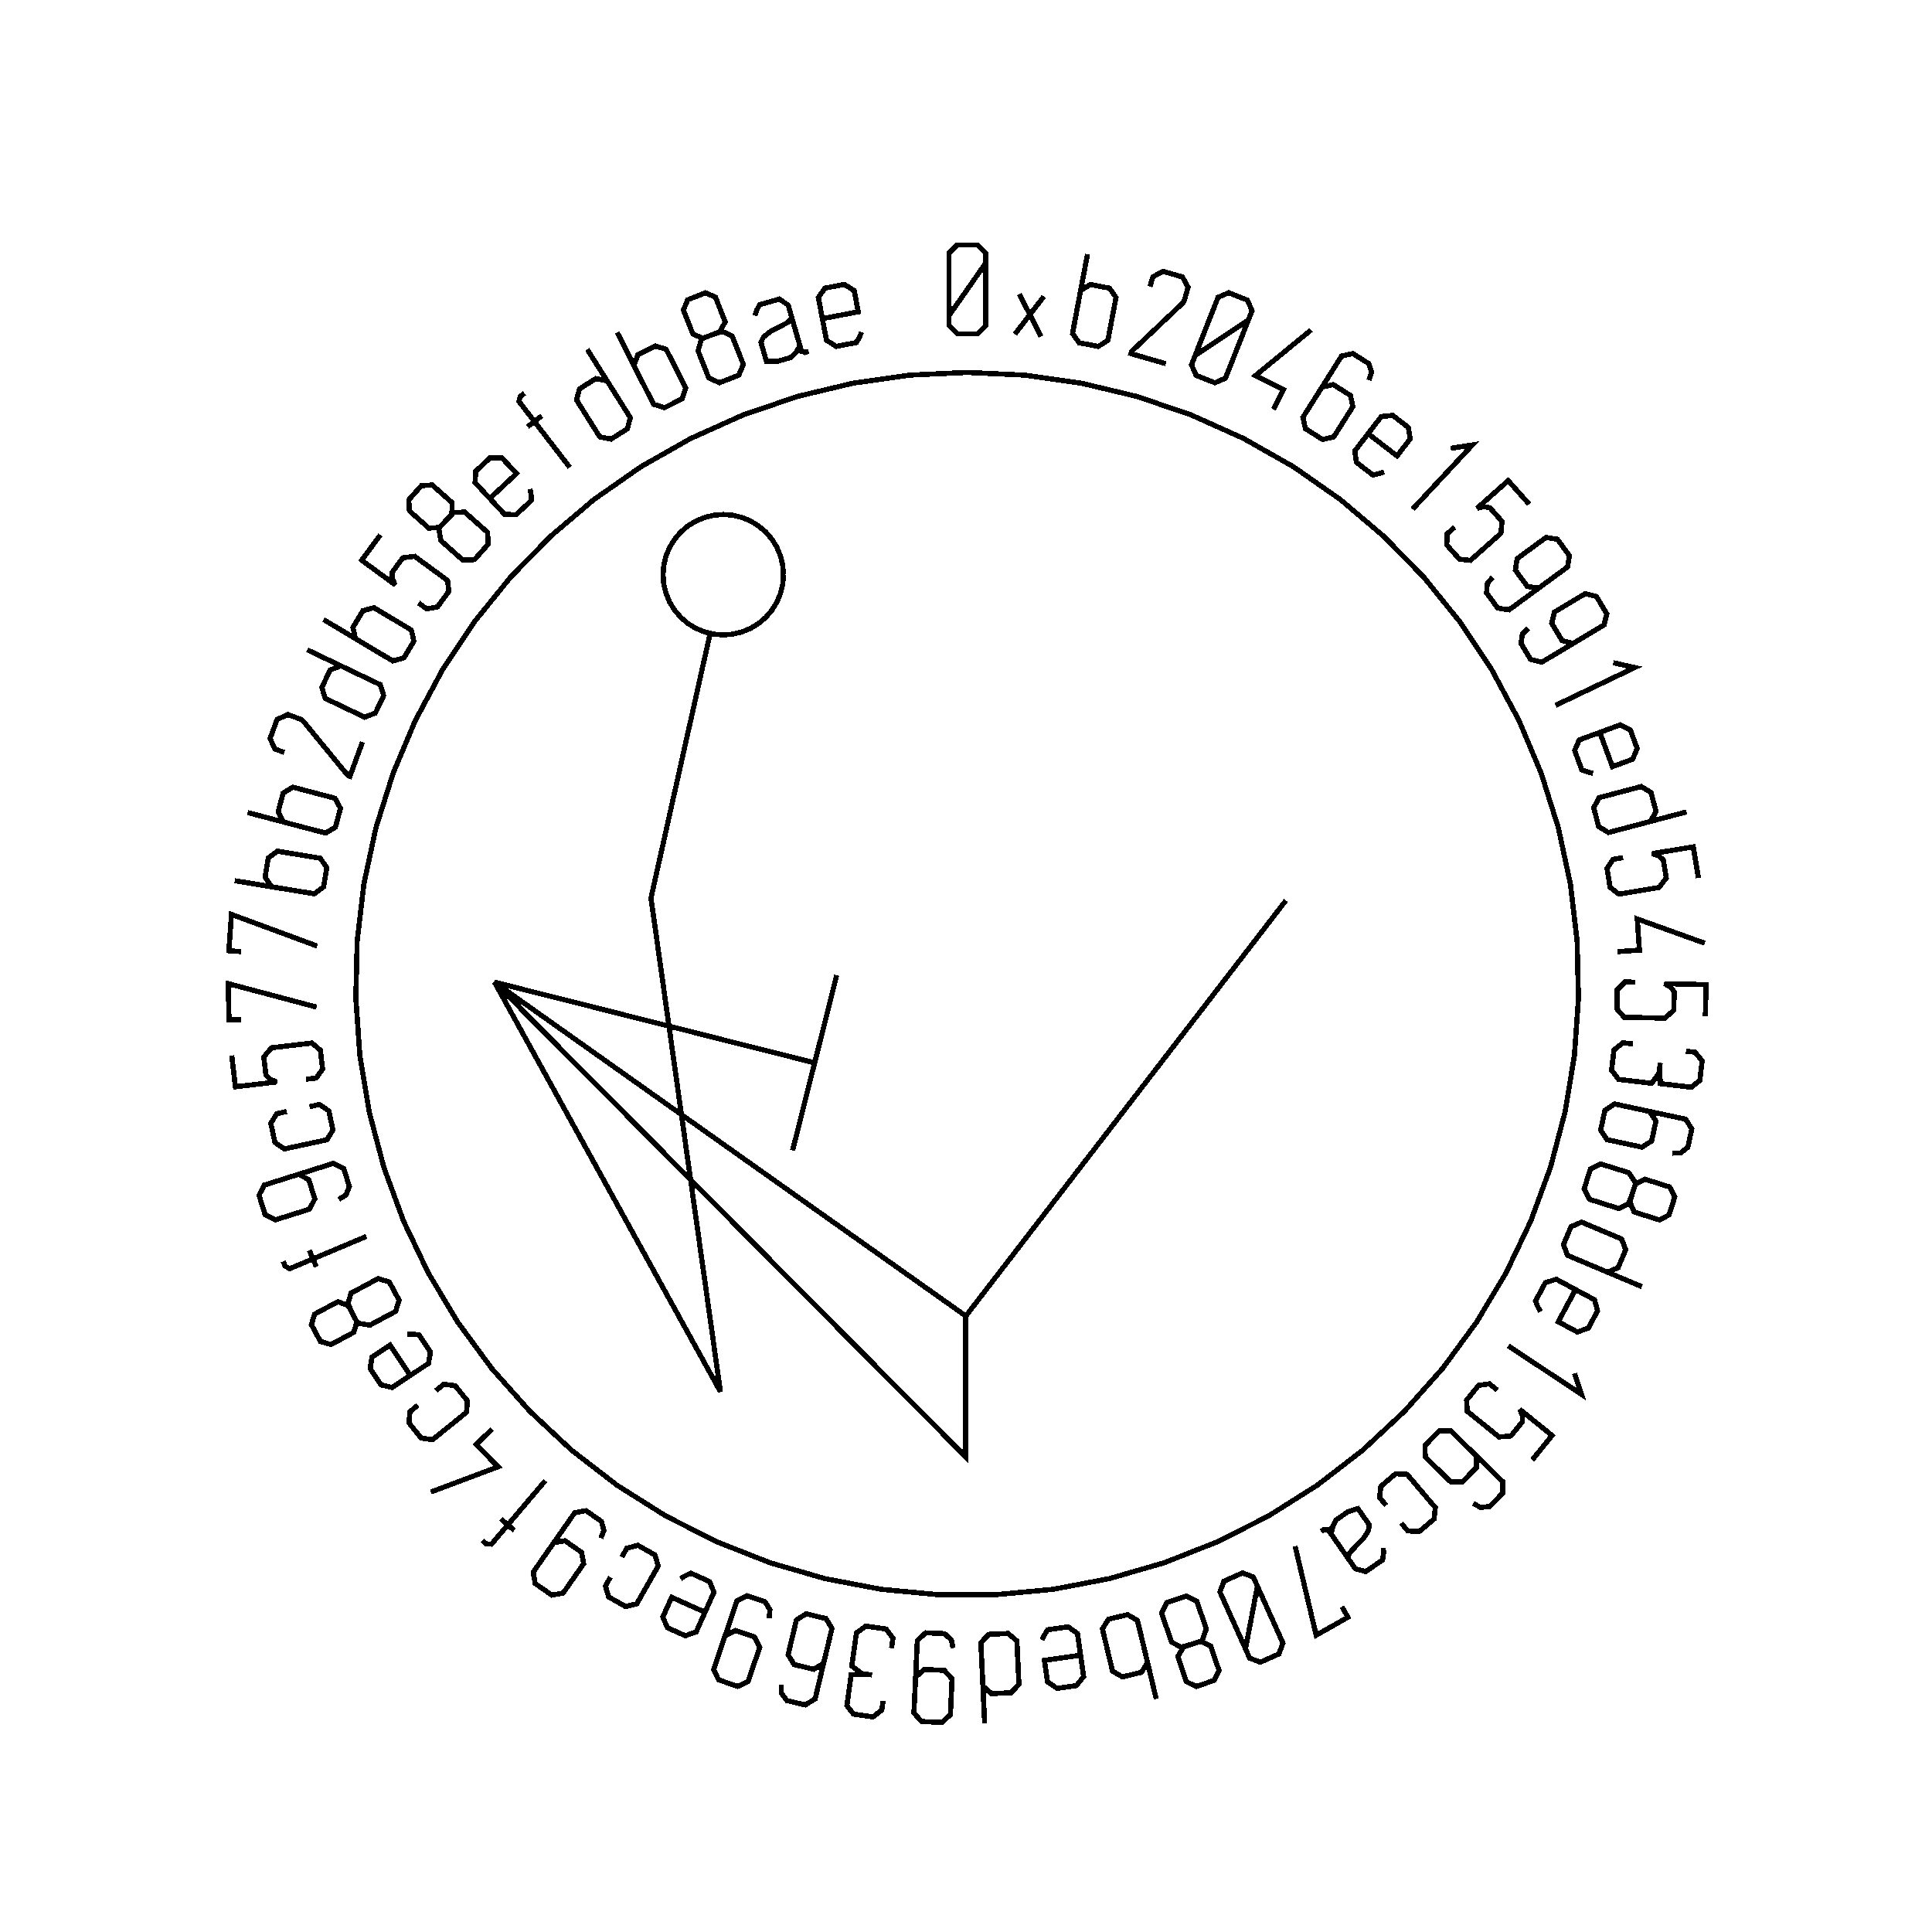 <?xml version="1.0" encoding="UTF-8" standalone="no"?>
<!-- Created with Inkscape (http://www.inkscape.org/) -->

<svg
   xmlns:dc="http://purl.org/dc/elements/1.1/"
   xmlns:cc="http://creativecommons.org/ns#"
   xmlns:rdf="http://www.w3.org/1999/02/22-rdf-syntax-ns#"
   xmlns:svg="http://www.w3.org/2000/svg"
   xmlns="http://www.w3.org/2000/svg"
   xmlns:sodipodi="http://sodipodi.sourceforge.net/DTD/sodipodi-0.dtd"
   xmlns:inkscape="http://www.inkscape.org/namespaces/inkscape"
   width="100mm"
   height="100mm"
   viewBox="0 0 100 100"
   version="1.1"
   id="svg19124"
   inkscape:version="0.92.3 (2405546, 2018-03-11)"
   sodipodi:docname="inkscape_template_TMP.svg"
   shape-rendering="crispEdges">
  <sodipodi:namedview
     pagecolor="#ffffff"
     bordercolor="#666666"
     borderopacity="1"
     objecttolerance="10"
     gridtolerance="10"
     guidetolerance="10"
     inkscape:pageopacity="0"
     inkscape:pageshadow="2"
     inkscape:window-width="1568"
     inkscape:window-height="1550"
     id="namedview24021"
     showgrid="false"
     inkscape:zoom="0.62441667"
     inkscape:cx="712.66515"
     inkscape:cy="409.98265"
     inkscape:window-x="0"
     inkscape:window-y="0"
     inkscape:window-maximized="0"
     inkscape:current-layer="layer1" />
  <defs
     id="defs19118" />
  <g
     transform="translate(0,-197)"
     id="layer1"
     inkscape:groupmode="layer"
     inkscape:label="Layer 1">
    <g
       id="g24447"
       transform="matrix(0.265,0,0,0.265,0.107,197.974)">

<polyline fill="none" points="192.1,47.739 189.722,51.145 187.345,54.552 184.967,57.958 184.967,54.552 184.967,51.145 184.967,47.739 184.967,45.768 186.562,44.173 188.533,44.173 190.523,44.173 192.1,45.768 192.1,47.739 192.1,51.145 192.1,54.552 192.1,57.958 192.1,59.929 190.523,61.523 188.551,61.523 186.562,61.523 184.967,59.929 184.967,57.958" stroke="black" stroke-width="1" /><polyline fill="none" points="197.83,61.588 200.747,57.785 198.696,53.771 202.935,62.068 200.747,57.785 203.481,54.221" stroke="black" stroke-width="1" /><polyline fill="none" points="210.285,55.059 210.655,53.105 212.543,51.893 214.413,52.248 216.283,52.603 217.578,54.419 217.208,56.373 216.926,57.855 216.645,59.337 216.364,60.819 215.993,62.773 214.122,63.989 212.252,63.634 210.382,63.279 209.086,61.462 209.457,59.509 209.452,59.508 209.446,59.507 209.441,59.505 210.297,54.991 211.154,50.477 212.011,45.963" stroke="black" stroke-width="1" /><polyline fill="none" points="224.217,52.301 224.765,50.407 226.739,49.318 228.634,49.865 230.545,50.418 231.657,52.434 231.11,54.329 230.895,55.071 230.605,55.521 230.286,55.823 227.059,58.876 223.833,61.928 220.606,64.981 220.566,65.118 220.527,65.255 220.487,65.392 222.761,66.049 225.034,66.706 227.307,67.363" stroke="black" stroke-width="1" /><polyline fill="none" points="243.422,58.846 239.962,61.144 236.501,63.442 233.041,65.74 234.289,62.571 235.536,59.402 236.784,56.233 237.507,54.398 239.576,53.499 241.41,54.221 243.261,54.95 244.144,57.011 243.422,58.846 242.174,62.016 240.926,65.185 239.678,68.354 238.956,70.189 236.904,71.094 235.069,70.371 233.219,69.643 232.318,67.575 233.041,65.74" stroke="black" stroke-width="1" /><polyline fill="none" points="248.321,76.272 250.266,72.433 244.82,69.674 255.671,60.777" stroke="black" stroke-width="1" /><polyline fill="none" points="256.755,73.604 257.807,71.936 260.007,71.437 261.674,72.489 263.357,73.55 263.84,75.741 262.788,77.409 262.246,78.269 261.703,79.129 261.161,79.99 260.109,81.657 257.924,82.165 256.241,81.103 254.574,80.052 254.076,77.852 255.128,76.184 256.945,73.304 258.762,70.423 260.579,67.542 261.63,65.874 263.83,65.376 265.497,66.427 266.934,67.333 267.5,69.069 266.978,70.605" stroke="black" stroke-width="1" /><polyline fill="none" points="269.936,88.493 268.906,88.847 267.74,89.096 266.056,87.798 264.548,86.637 264.199,84.42 265.445,82.804 266.355,81.622 267.265,80.441 268.175,79.26 269.389,77.684 271.62,77.456 273.128,78.618 274.664,79.801 275.039,82.037 273.826,83.613 273.372,84.201 272.919,84.79 272.466,85.378 270.587,83.93 268.708,82.483 266.829,81.035" stroke="black" stroke-width="1" /><polyline fill="none" points="282.94,83.891 287.188,83.233 275.499,95.774" stroke="black" stroke-width="1" /><polyline fill="none" points="298.269,94.8 296.905,93.266 295.541,91.733 294.178,90.199 292.158,91.996 290.137,93.792 288.117,95.588 289.46,95.266 290.612,95.504 291.603,96.618 292.971,98.156 292.761,100.475 291.34,101.74 290.323,102.643 289.307,103.547 288.29,104.451 286.804,105.772 284.656,105.549 283.413,104.153 282.183,102.769 282.224,100.622 283.71,99.3" stroke="black" stroke-width="1" /><polyline fill="none" points="301.724,110.028 300.134,111.195 297.916,110.866 296.749,109.276 295.572,107.672 295.915,105.444 297.504,104.278 298.325,103.676 299.145,103.074 299.965,102.472 301.555,101.306 303.784,101.647 304.95,103.237 306.127,104.841 305.774,107.056 304.185,108.223 301.438,110.238 298.692,112.253 295.946,114.268 294.357,115.434 292.138,115.105 290.971,113.515 289.967,112.147 290.075,110.323 291.124,109.085" stroke="black" stroke-width="1" /><polyline fill="none" points="308.575,120.976 306.883,121.988 304.705,121.453 303.692,119.76 302.671,118.054 303.22,115.868 304.912,114.855 305.785,114.333 306.658,113.81 307.531,113.288 309.223,112.275 311.41,112.824 312.423,114.517 313.444,116.223 312.886,118.396 311.193,119.409 308.271,121.157 305.348,122.906 302.425,124.655 300.733,125.668 298.555,125.132 297.543,123.44 296.671,121.984 296.95,120.178 298.11,119.044" stroke="black" stroke-width="1" /><polyline fill="none" points="314.7,125.766 318.894,126.71 303.423,134.097" stroke="black" stroke-width="1" /><polyline fill="none" points="310.729,147.353 309.67,147.103 308.551,146.692 307.818,144.695 307.163,142.908 308.05,140.848 309.966,140.145 311.366,139.631 312.766,139.117 314.166,138.604 316.033,137.918 318.042,138.916 318.698,140.703 319.365,142.523 318.49,144.615 316.623,145.3 315.926,145.556 315.228,145.812 314.531,146.067 313.714,143.841 312.897,141.614 312.08,139.387" stroke="black" stroke-width="1" /><polyline fill="none" points="329,154.909 324.558,156.081 320.115,157.253 315.672,158.425 313.749,158.932 311.842,157.751 311.356,155.91 310.875,154.087 311.952,152.118 313.875,151.611 315.334,151.226 316.792,150.841 318.251,150.457 320.174,149.949 322.081,151.131 322.562,152.955 323.047,154.795 321.971,156.763 320.048,157.27" stroke="black" stroke-width="1" /><polyline fill="none" points="331.33,167.801 330.995,165.777 330.659,163.752 330.324,161.728 327.657,162.169 324.99,162.611 322.323,163.053 323.63,163.497 324.479,164.313 324.722,165.784 325.059,167.814 323.644,169.664 321.767,169.975 320.425,170.197 319.084,170.419 317.742,170.642 315.78,170.967 314.081,169.632 313.776,167.788 313.473,165.961 314.654,164.167 316.616,163.842" stroke="black" stroke-width="1" /><polyline fill="none" points="315.521,182.206 319.813,181.904 319.384,175.814 332.591,180.557" stroke="black" stroke-width="1" /><polyline fill="none" points="332.685,194.796 332.733,192.745 332.781,190.693 332.829,188.642 330.126,188.578 327.424,188.515 324.721,188.452 325.923,189.131 326.604,190.091 326.569,191.582 326.521,193.639 324.786,195.194 322.884,195.149 321.524,195.117 320.165,195.085 318.805,195.053 316.817,195.007 315.397,193.379 315.441,191.51 315.484,189.659 316.978,188.116 318.966,188.163" stroke="black" stroke-width="1" /><polyline fill="none" points="328.893,201.636 330.664,201.845 332.057,203.511 331.83,205.435 331.603,207.359 329.945,208.684 327.935,208.447 327.618,208.41 327.3,208.372 326.982,208.335 323.917,207.974 323.722,205.24 323.762,204.899 323.801,204.57 323.839,204.241 323.878,203.912 323.839,204.241 323.801,204.57 323.762,204.899 323.644,205.904 322.199,207.91 319.816,207.629 319.117,207.547 318.419,207.464 317.721,207.382 315.746,207.15 314.368,205.364 314.601,203.389 314.835,201.396 316.588,199.998 318.563,200.23" stroke="black" stroke-width="1" /><polyline fill="none" points="319.876,213 321.804,213.413 323.03,215.306 322.617,217.234 322.2,219.179 320.31,220.388 318.382,219.975 317.388,219.762 316.393,219.549 315.399,219.336 313.471,218.923 312.242,217.047 312.659,215.101 313.072,213.173 314.964,211.948 316.893,212.361 320.223,213.074 323.554,213.788 326.884,214.501 328.812,214.914 330.037,216.807 329.625,218.735 329.269,220.395 327.835,221.525 326.213,221.564" stroke="black" stroke-width="1" /><polyline fill="none" points="318.45,229.402 317.867,230.917 318.769,233.045 320.642,233.634 321.077,233.771 321.513,233.908 321.949,234.046 323.716,234.601 325.608,233.614 326.169,231.83 326.725,230.064 325.706,228.161 323.972,227.616 323.536,227.478 323.1,227.341 322.664,227.204 320.897,226.648 319.005,227.636 318.45,229.402 317.837,231.348 315.772,232.372 313.892,231.78 313.248,231.578 312.605,231.376 311.962,231.173 310.081,230.582 309.006,228.57 309.618,226.624 310.225,224.694 312.258,223.661 314.139,224.253 314.793,224.458 315.447,224.664 316.101,224.87 317.713,225.377 319.015,227.267" stroke="black" stroke-width="1" /><polyline fill="none" points="320.3,247.639 316.065,245.856 311.831,244.073 307.596,242.29 305.763,241.518 304.973,239.418 305.712,237.664 306.444,235.926 308.498,235.024 310.331,235.796 311.721,236.381 313.112,236.966 314.502,237.552 316.335,238.324 317.125,240.423 316.392,242.162 315.654,243.916 313.601,244.818 311.767,244.046" stroke="black" stroke-width="1" /><polyline fill="none" points="300.468,252.503 299.951,251.545 299.514,250.435 300.519,248.561 301.419,246.884 303.549,246.178 305.347,247.143 306.661,247.847 307.976,248.552 309.29,249.257 311.043,250.197 311.632,252.362 310.732,254.039 309.816,255.747 307.671,256.483 305.918,255.543 305.264,255.192 304.609,254.841 303.955,254.49 305.076,252.399 306.197,250.309 307.318,248.219" stroke="black" stroke-width="1" /><polyline fill="none" points="307.132,264.58 308.476,268.664 294.194,259.181" stroke="black" stroke-width="1" /><polyline fill="none" points="298.875,281.485 300.165,279.889 301.455,278.293 302.745,276.698 300.643,274.998 298.541,273.298 296.439,271.599 296.976,272.871 296.93,274.047 295.992,275.207 294.698,276.807 292.376,276.979 290.896,275.783 289.839,274.928 288.781,274.073 287.723,273.218 286.177,271.967 286.046,269.811 287.221,268.358 288.385,266.918 290.51,266.608 292.057,267.858" stroke="black" stroke-width="1" /><polyline fill="none" points="286.553,279.305 287.963,280.683 287.99,282.939 286.613,284.349 285.222,285.772 282.979,285.786 281.568,284.408 280.841,283.697 280.113,282.986 279.386,282.276 277.975,280.898 277.937,278.656 279.327,277.232 280.704,275.822 282.959,275.796 284.37,277.173 286.807,279.553 289.243,281.933 291.68,284.314 293.09,285.691 293.116,287.946 291.739,289.356 290.552,290.571 288.736,290.762 287.344,289.93" stroke="black" stroke-width="1" /><polyline fill="none" points="270.352,290.374 269.066,288.857 269.297,286.638 270.748,285.407 272.2,284.176 274.44,284.299 275.726,285.816 276.702,286.967 277.678,288.117 278.654,289.268 279.94,290.785 279.696,293.015 278.244,294.246 276.792,295.477 274.565,295.343 273.279,293.826" stroke="black" stroke-width="1" /><polyline fill="none" points="263.569,301.647 263.572,301.651 263.575,301.656 263.578,301.66 262.243,299.748 260.909,297.837 259.574,295.925 258.957,295.042 258.1,295.135 257.638,295.459 258.228,295.046 259.072,295.207 259.495,295.813 259.522,295.85 259.548,295.888 259.574,295.925 259.915,294.495 260.59,293.187 261.813,292.334 262.825,291.627 264.824,290.984 266.266,293.051 267.022,294.133 266.899,295.243 266.282,296.217 265.988,296.694 264.838,297.895 264.067,298.706 263.29,299.54 262.813,300.564 263.569,301.647 264.334,302.743 266.367,303.288 268.054,302.11 269.643,301.001 269.834,299.717 269.798,298.677" stroke="black" stroke-width="1" /><polyline fill="none" points="261.697,310.15 262.864,312.209 256.673,315.719 252.559,298.344" stroke="black" stroke-width="1" /><polyline fill="none" points="242.87,318.386 243.644,314.305 244.418,310.224 245.192,306.143 246.587,309.25 247.982,312.357 249.377,315.464 250.185,317.263 249.383,319.372 247.584,320.179 245.769,320.994 243.677,320.185 242.87,318.386 241.475,315.279 240.079,312.172 238.684,309.065 237.877,307.266 238.663,305.166 240.462,304.358 242.276,303.543 244.384,304.344 245.192,306.143" stroke="black" stroke-width="1" /><polyline fill="none" points="232.397,317.469 230.832,317.895 229.649,319.881 230.282,321.74 230.429,322.172 230.576,322.605 230.724,323.037 231.321,324.79 233.236,325.732 235.006,325.129 236.759,324.532 237.69,322.585 237.104,320.864 236.957,320.432 236.81,319.999 236.662,319.567 236.065,317.813 234.15,316.872 232.397,317.469 230.466,318.126 228.419,317.067 227.783,315.201 227.566,314.562 227.349,313.924 227.131,313.286 226.496,311.419 227.481,309.363 229.413,308.705 231.328,308.053 233.363,309.081 233.999,310.947 234.22,311.596 234.441,312.245 234.662,312.894 235.207,314.494 234.453,316.661" stroke="black" stroke-width="1" /><polyline fill="none" points="223.283,319.157 223.745,321.091 222.519,322.97 220.668,323.412 218.817,323.854 216.891,322.728 216.429,320.794 216.078,319.327 215.728,317.859 215.377,316.392 214.916,314.458 216.125,312.582 217.976,312.14 219.827,311.698 221.753,312.825 222.215,314.759 222.22,314.757 222.226,314.756 222.231,314.755 223.299,319.224 224.366,323.693 225.434,328.162" stroke="black" stroke-width="1" /><polyline fill="none" points="203.135,316.637 203.601,315.653 204.238,314.645 206.343,314.346 208.228,314.079 210.057,315.379 210.343,317.399 210.552,318.876 210.761,320.353 210.97,321.829 211.249,323.799 209.853,325.554 207.968,325.821 206.049,326.093 204.187,324.799 203.908,322.829 203.804,322.094 203.7,321.359 203.595,320.623 205.944,320.291 208.292,319.958 210.641,319.625" stroke="black" stroke-width="1" /><polyline fill="none" points="191.919,332.92 191.704,328.33 191.489,323.74 191.273,319.151 191.18,317.164 192.734,315.546 194.636,315.457 196.52,315.369 198.219,316.834 198.312,318.82 198.383,320.327 198.454,321.834 198.524,323.341 198.618,325.328 197.063,326.945 195.179,327.033 193.278,327.123 191.579,325.658 191.486,323.671" stroke="black" stroke-width="1" /><polyline fill="none" points="178.337,325.883 178.43,323.914 180.08,322.395 182.05,322.488 184.037,322.581 185.554,324.248 185.462,326.218 185.414,327.234 185.367,328.25 185.319,329.266 185.227,331.236 183.56,332.754 181.589,332.662 179.603,332.568 178.102,330.902 178.194,328.932 178.354,325.529 178.513,322.127 178.673,318.725 178.765,316.756 180.416,315.237 182.386,315.329 184.081,315.409 185.432,316.64 185.735,318.233" stroke="black" stroke-width="1" /><polyline fill="none" points="172.076,328.547 171.826,330.312 170.128,331.665 168.209,331.394 166.292,331.122 165.006,329.433 165.29,327.43 165.334,327.113 165.379,326.796 165.424,326.479 165.857,323.424 168.594,323.292 168.934,323.34 169.262,323.387 169.59,323.433 169.919,323.48 169.59,323.433 169.262,323.387 168.934,323.34 167.932,323.199 165.962,321.707 166.298,319.331 166.397,318.635 166.495,317.939 166.594,317.243 166.872,315.274 168.69,313.938 170.659,314.217 172.646,314.498 174.003,316.284 173.724,318.252" stroke="black" stroke-width="1" /><polyline fill="none" points="160.927,319.266 160.469,321.184 158.547,322.365 156.63,321.907 154.695,321.444 153.531,319.527 153.989,317.609 154.226,316.619 154.462,315.63 154.698,314.641 155.156,312.723 157.06,311.539 158.996,312.001 160.913,312.459 162.094,314.38 161.636,316.298 160.844,319.611 160.053,322.924 159.262,326.237 158.804,328.154 156.882,329.335 154.965,328.877 153.313,328.482 152.217,327.022 152.216,325.4" stroke="black" stroke-width="1" /><polyline fill="none" points="140.594,317.661 141.229,315.794 143.237,314.794 145.103,315.429 146.986,316.07 147.981,318.093 147.345,319.96 147.018,320.923 146.69,321.886 146.362,322.849 145.726,324.715 143.703,325.711 141.836,325.075 139.954,324.434 138.974,322.416 139.61,320.549 140.708,317.325 141.806,314.101 142.904,310.877 143.539,309.01 145.547,308.01 147.413,308.646 149.02,309.193 149.976,310.75 149.824,312.365" stroke="black" stroke-width="1" /><polyline fill="none" points="132.524,304.689 133.444,304.106 134.52,303.592 136.459,304.463 138.196,305.243 139.05,307.318 138.214,309.179 137.603,310.54 136.992,311.9 136.381,313.261 135.567,315.075 133.449,315.815 131.713,315.036 129.945,314.242 129.06,312.154 129.875,310.339 130.179,309.662 130.483,308.984 130.787,308.307 132.951,309.278 135.115,310.25 137.279,311.221" stroke="black" stroke-width="1" /><polyline fill="none" points="121.056,300.434 122.037,298.704 124.2,298.157 125.856,299.096 127.512,300.034 128.167,302.18 127.186,303.91 126.442,305.223 125.698,306.535 124.954,307.847 123.973,309.577 121.796,310.116 120.14,309.177 118.484,308.239 117.843,306.102 118.824,304.372" stroke="black" stroke-width="1" /><polyline fill="none" points="106.617,299.282 107.746,297.665 109.952,297.262 111.569,298.39 113.2,299.529 113.594,301.749 112.465,303.365 111.883,304.2 111.3,305.034 110.718,305.868 109.589,307.484 107.369,307.879 105.752,306.75 104.121,305.612 103.741,303.401 104.87,301.784 106.82,298.991 108.77,296.199 110.72,293.406 111.848,291.79 114.055,291.386 115.672,292.515 117.063,293.486 117.549,295.248 116.955,296.757" stroke="black" stroke-width="1" /><polyline fill="none" points="93.807,297.221 94.565,297.863 95.581,297.938 96.402,296.97 97.196,296.033 97.991,295.096 98.786,294.159 98.324,293.767 97.862,293.376 97.4,292.984 98.289,293.738 99.178,294.492 100.067,295.246 99.64,294.884 99.213,294.521 98.786,294.159 101.229,291.278 103.672,288.397 106.115,285.516" stroke="black" stroke-width="1" /><polyline fill="none" points="95.694,275.453 92.615,278.46 96.881,282.827 83.742,287.752" stroke="black" stroke-width="1" /><polyline fill="none" points="84.735,267.941 86.282,266.691 88.495,266.974 89.692,268.454 90.889,269.934 90.712,272.171 89.166,273.421 87.993,274.37 86.82,275.318 85.647,276.267 84.1,277.517 81.876,277.221 80.68,275.74 79.483,274.26 79.669,272.037 81.216,270.787" stroke="black" stroke-width="1" /><polyline fill="none" points="79.173,256.916 80.262,256.913 81.446,257.053 82.622,258.825 83.675,260.411 83.29,262.621 81.59,263.75 80.348,264.574 79.105,265.399 77.863,266.224 76.206,267.325 74.02,266.821 72.967,265.235 71.895,263.62 72.26,261.382 73.918,260.282 74.536,259.871 75.155,259.46 75.774,259.05 77.086,261.026 78.398,263.002 79.71,264.977" stroke="black" stroke-width="1" /><polyline fill="none" points="68.436,252.878 67.76,251.403 65.607,250.561 63.877,251.489 63.474,251.705 63.072,251.921 62.669,252.137 61.037,253.012 60.421,255.056 61.305,256.703 62.18,258.335 64.254,258.936 65.855,258.077 66.258,257.861 66.66,257.645 67.063,257.429 68.696,256.553 69.311,254.51 68.436,252.878 67.472,251.08 68.183,248.887 69.919,247.956 70.514,247.637 71.108,247.318 71.703,246.999 73.44,246.067 75.63,246.704 76.595,248.502 77.551,250.285 76.869,252.461 75.132,253.393 74.528,253.717 73.923,254.041 73.319,254.365 71.83,255.164 69.568,254.774" stroke="black" stroke-width="1" /><polyline fill="none" points="54.897,242.694 55.282,243.61 56.155,244.136 57.324,243.643 58.457,243.167 59.589,242.69 60.721,242.213 60.486,241.655 60.251,241.097 60.016,240.539 60.469,241.613 60.921,242.688 61.373,243.762 61.156,243.246 60.939,242.729 60.721,242.213 64.203,240.747 67.684,239.281 71.165,237.815" stroke="black" stroke-width="1" /><polyline fill="none" points="56.024,226.283 57.905,225.691 59.899,226.718 60.491,228.599 61.088,230.497 60.045,232.495 58.164,233.087 57.194,233.392 56.224,233.698 55.253,234.003 53.372,234.595 51.373,233.553 50.781,231.671 50.184,229.774 51.232,227.791 53.113,227.199 56.362,226.177 59.611,225.155 62.86,224.133 64.741,223.541 66.735,224.568 67.327,226.449 67.836,228.068 67.146,229.759 65.754,230.593" stroke="black" stroke-width="1" /><polyline fill="none" points="60.035,212.476 61.98,212.059 63.827,213.312 64.225,215.173 64.624,217.034 63.456,218.95 61.511,219.366 60.036,219.682 58.561,219.998 57.086,220.314 55.141,220.731 53.291,219.461 52.893,217.6 52.494,215.739 53.665,213.84 55.61,213.423" stroke="black" stroke-width="1" /><polyline fill="none" points="44.857,202.481 45.097,204.519 45.337,206.557 45.577,208.595 48.262,208.279 50.946,207.963 53.631,207.647 52.346,207.142 51.537,206.287 51.362,204.806 51.122,202.762 52.621,200.981 54.511,200.758 55.862,200.599 57.212,200.44 58.563,200.281 60.538,200.048 62.172,201.461 62.391,203.318 62.608,205.156 61.344,206.893 59.37,207.126" stroke="black" stroke-width="1" /><polyline fill="none" points="46.699,195.501 44.333,195.556 44.166,188.441 61.422,193.028" stroke="black" stroke-width="1" /><polyline fill="none" points="46.666,182.191 44.306,182.025 44.806,174.926 61.557,181.109" stroke="black" stroke-width="1" /><polyline fill="none" points="54.585,169.85 52.623,169.525 51.367,167.666 51.678,165.788 51.989,163.911 53.774,162.573 55.736,162.898 57.225,163.144 58.713,163.391 60.201,163.637 62.163,163.962 63.422,165.804 63.111,167.682 62.8,169.56 61.015,170.897 59.053,170.572 59.052,170.578 59.051,170.583 59.05,170.589 54.517,169.838 49.984,169.088 45.451,168.337" stroke="black" stroke-width="1" /><polyline fill="none" points="56.92,157.392 54.997,156.884 53.92,154.916 54.406,153.076 54.891,151.236 56.794,150.071 58.717,150.578 60.176,150.963 61.635,151.347 63.093,151.732 65.016,152.239 66.097,154.191 65.612,156.031 65.126,157.872 63.223,159.037 61.3,158.53 61.299,158.535 61.297,158.54 61.296,158.546 56.853,157.374 52.411,156.202 47.968,155.03" stroke="black" stroke-width="1" /><polyline fill="none" points="55.148,143.3 53.297,142.62 52.349,140.574 53.029,138.723 53.714,136.855 55.804,135.887 57.655,136.567 58.38,136.833 58.809,137.154 59.087,137.494 61.906,140.927 64.724,144.36 67.543,147.793 67.677,147.842 67.811,147.891 67.945,147.94 68.76,145.719 69.575,143.497 70.39,141.276" stroke="black" stroke-width="1" /><polyline fill="none" points="59.617,123.248 63.763,125.228 67.91,127.207 72.056,129.187 73.851,130.044 74.542,132.178 73.721,133.896 72.909,135.598 70.815,136.403 69.02,135.546 67.658,134.896 66.297,134.246 64.936,133.596 63.141,132.739 62.451,130.605 63.263,128.903 64.084,127.185 66.177,126.38 67.972,127.237" stroke="black" stroke-width="1" /><polyline fill="none" points="70.73,122.083 69.023,121.061 68.535,118.872 69.513,117.239 70.49,115.606 72.641,115.015 74.348,116.036 75.643,116.811 76.937,117.585 78.232,118.36 79.938,119.381 80.435,121.556 79.458,123.189 78.48,124.823 76.329,125.413 74.622,124.392 74.619,124.397 74.616,124.402 74.614,124.407 70.671,122.047 66.728,119.688 62.785,117.329" stroke="black" stroke-width="1" /><polyline fill="none" points="73.888,100.791 72.674,102.445 71.46,104.1 70.246,105.754 72.426,107.353 74.605,108.953 76.785,110.552 76.189,109.306 76.18,108.129 77.062,106.927 78.279,105.268 80.591,104.987 82.125,106.112 83.222,106.917 84.318,107.722 85.415,108.526 87.018,109.703 87.25,111.85 86.144,113.358 85.049,114.85 82.941,115.26 81.338,114.083" stroke="black" stroke-width="1" /><polyline fill="none" points="86.704,97.96 87.856,96.817 87.905,94.506 86.438,93.201 86.096,92.898 85.755,92.594 85.413,92.291 84.029,91.06 81.898,91.186 80.656,92.583 79.426,93.967 79.576,96.12 80.935,97.328 81.276,97.632 81.618,97.935 81.959,98.239 83.343,99.47 85.474,99.344 86.704,97.96 88.06,96.435 90.363,96.347 91.836,97.657 92.34,98.105 92.844,98.553 93.348,99.002 94.822,100.312 94.978,102.587 93.623,104.112 92.278,105.624 90.001,105.733 88.528,104.423 88.015,103.968 87.503,103.512 86.99,103.057 85.727,101.934 85.314,99.676" stroke="black" stroke-width="1" /><polyline fill="none" points="103.142,91.82 103.323,92.893 103.378,94.084 101.822,95.534 100.43,96.832 98.186,96.814 96.795,95.321 95.778,94.23 94.761,93.139 93.745,92.048 92.388,90.593 92.528,88.354 93.921,87.056 95.338,85.735 97.606,85.73 98.962,87.185 99.469,87.728 99.975,88.271 100.482,88.815 98.746,90.432 97.011,92.049 95.276,93.666" stroke="black" stroke-width="1" /><polyline fill="none" points="102.023,73.137 101.236,73.743 100.951,74.721 101.725,75.726 102.475,76.7 103.224,77.673 103.974,78.646 104.454,78.276 104.934,77.907 105.413,77.537 104.49,78.249 103.566,78.96 102.643,79.672 103.087,79.33 103.53,78.988 103.974,78.646 106.28,81.638 108.585,84.631 110.89,87.623" stroke="black" stroke-width="1" /><polyline fill="none" points="114.295,64.555 116.746,68.442 119.197,72.328 121.648,76.214 122.709,77.897 122.155,80.07 120.545,81.086 118.95,82.092 116.749,81.656 115.688,79.973 114.883,78.697 114.078,77.421 113.274,76.145 112.213,74.463 112.767,72.29 114.363,71.283 115.973,70.268 118.173,70.704 119.234,72.386" stroke="black" stroke-width="1" /><polyline fill="none" points="124.317,69.498 123.418,67.723 124.173,65.612 125.871,64.751 127.569,63.891 129.704,64.539 130.603,66.313 131.284,67.659 131.966,69.005 132.648,70.351 133.547,72.125 132.806,74.23 131.108,75.09 129.41,75.95 127.275,75.302 126.377,73.528 126.372,73.53 126.367,73.533 126.362,73.535 124.285,69.436 122.209,65.338 120.133,61.239" stroke="black" stroke-width="1" /><polyline fill="none" points="138.606,61.731 140.15,61.232 141.238,59.192 140.519,57.365 140.352,56.94 140.184,56.515 140.017,56.09 139.338,54.367 137.38,53.516 135.641,54.201 133.918,54.879 133.079,56.868 133.745,58.559 133.912,58.985 134.08,59.41 134.247,59.835 134.926,61.559 136.883,62.409 138.606,61.731 140.504,60.983 142.599,61.946 143.321,63.78 143.568,64.407 143.815,65.035 144.062,65.662 144.785,67.497 143.896,69.597 141.998,70.345 140.115,71.086 138.034,70.155 137.312,68.32 137.061,67.682 136.81,67.044 136.558,66.406 135.939,64.834 136.59,62.633" stroke="black" stroke-width="1" /><polyline fill="none" points="153.913,57.194 153.911,57.189 153.91,57.184 153.908,57.178 154.556,59.418 155.203,61.658 155.85,63.898 156.15,64.933 156.991,65.121 157.533,64.964 156.841,65.164 156.094,64.74 155.888,64.029 155.876,63.986 155.863,63.942 155.85,63.898 155.067,65.142 154.006,66.162 152.573,66.576 151.387,66.919 149.288,66.883 148.589,64.462 148.222,63.193 148.697,62.182 149.595,61.459 150.026,61.102 151.502,60.336 152.494,59.818 153.498,59.278 154.28,58.463 153.913,57.194 153.542,55.91 151.793,54.738 149.817,55.309 147.955,55.847 147.36,57.001 147.059,57.998" stroke="black" stroke-width="1" /><polyline fill="none" points="167.876,61.19 167.456,62.195 166.867,63.232 164.778,63.628 162.908,63.983 161.02,62.771 160.639,60.766 160.361,59.301 160.083,57.836 159.805,56.37 159.434,54.416 160.747,52.597 162.617,52.242 164.521,51.881 166.442,53.086 166.813,55.04 166.951,55.77 167.09,56.5 167.228,57.23 164.898,57.672 162.568,58.114 160.237,58.556" stroke="black" stroke-width="1" /><polyline fill="none" points="138.298,120.053 126.744,171.734 140.305,268.143 96.18,188.163 188.163,280.82 188.243,253.367 250.763,172.192 188.243,253.367 96.18,188.163 158.714,203.917" stroke="black" stroke-width="1" /><polyline fill="none" points="163.025,186.809 154.404,221.026" stroke="black" stroke-width="1" /><polyline fill="none" points="152.626,108.575 152.481,106.734 152.05,104.94 151.344,103.234 150.38,101.661 149.181,100.257 147.778,99.058 146.204,98.094 144.499,97.388 142.704,96.957 140.864,96.812 139.024,96.957 137.229,97.388 135.524,98.094 133.95,99.058 132.547,100.257 131.348,101.661 130.383,103.234 129.677,104.94 129.246,106.734 129.101,108.575 129.246,110.415 129.677,112.209 130.383,113.915 131.348,115.488 132.547,116.892 133.95,118.09 135.524,119.055 137.229,119.761 139.024,120.192 140.864,120.337 142.704,120.192 144.499,119.761 146.204,119.055 147.778,118.09 149.181,116.892 150.38,115.488 151.344,113.915 152.05,112.209 152.481,110.415 152.626,108.575" stroke="black" stroke-width="1" /><polyline fill="none" points="188.5,69.066 199.684,69.591 210.77,71.161 221.66,73.762 232.258,77.371 242.472,81.957 252.212,87.479 261.392,93.889 269.931,101.131 277.754,109.14 284.794,117.846 290.987,127.174 296.279,137.04 300.624,147.359 303.984,158.039 306.329,168.987 307.638,180.107 307.901,191.3 307.114,202.468 305.285,213.514 302.429,224.34 298.572,234.851 293.748,244.955 287.999,254.562 281.376,263.589 273.937,271.957 265.746,279.59 256.877,286.423 247.407,292.396 237.419,297.456 227.001,301.558 216.245,304.666 205.245,306.754 194.098,307.802 182.902,307.802 171.755,306.754 160.755,304.666 149.999,301.558 139.581,297.456 129.593,292.396 120.123,286.423 111.254,279.59 103.064,271.957 95.624,263.589 89.001,254.562 83.252,244.955 78.427,234.851 74.571,224.34 71.715,213.514 69.886,202.468 69.099,191.3 69.362,180.107 70.671,168.987 73.016,158.039 76.376,147.359 80.721,137.04 86.013,127.174 92.206,117.846 99.246,109.14 107.069,101.131 115.609,93.889 124.788,87.479 134.528,81.957 144.742,77.371 155.34,73.762 166.23,71.161 177.316,69.591 188.5,69.066" stroke="black" stroke-width="1" />

    </g>
  </g>
  <WCB
     pausedposy="0"
     pausedposx="0"
     lastknownposy="0"
     lastknownposx="0"
     lastpathnc="0"
     lastpath="0"
     node="0"
     layer="0" />
</svg>

